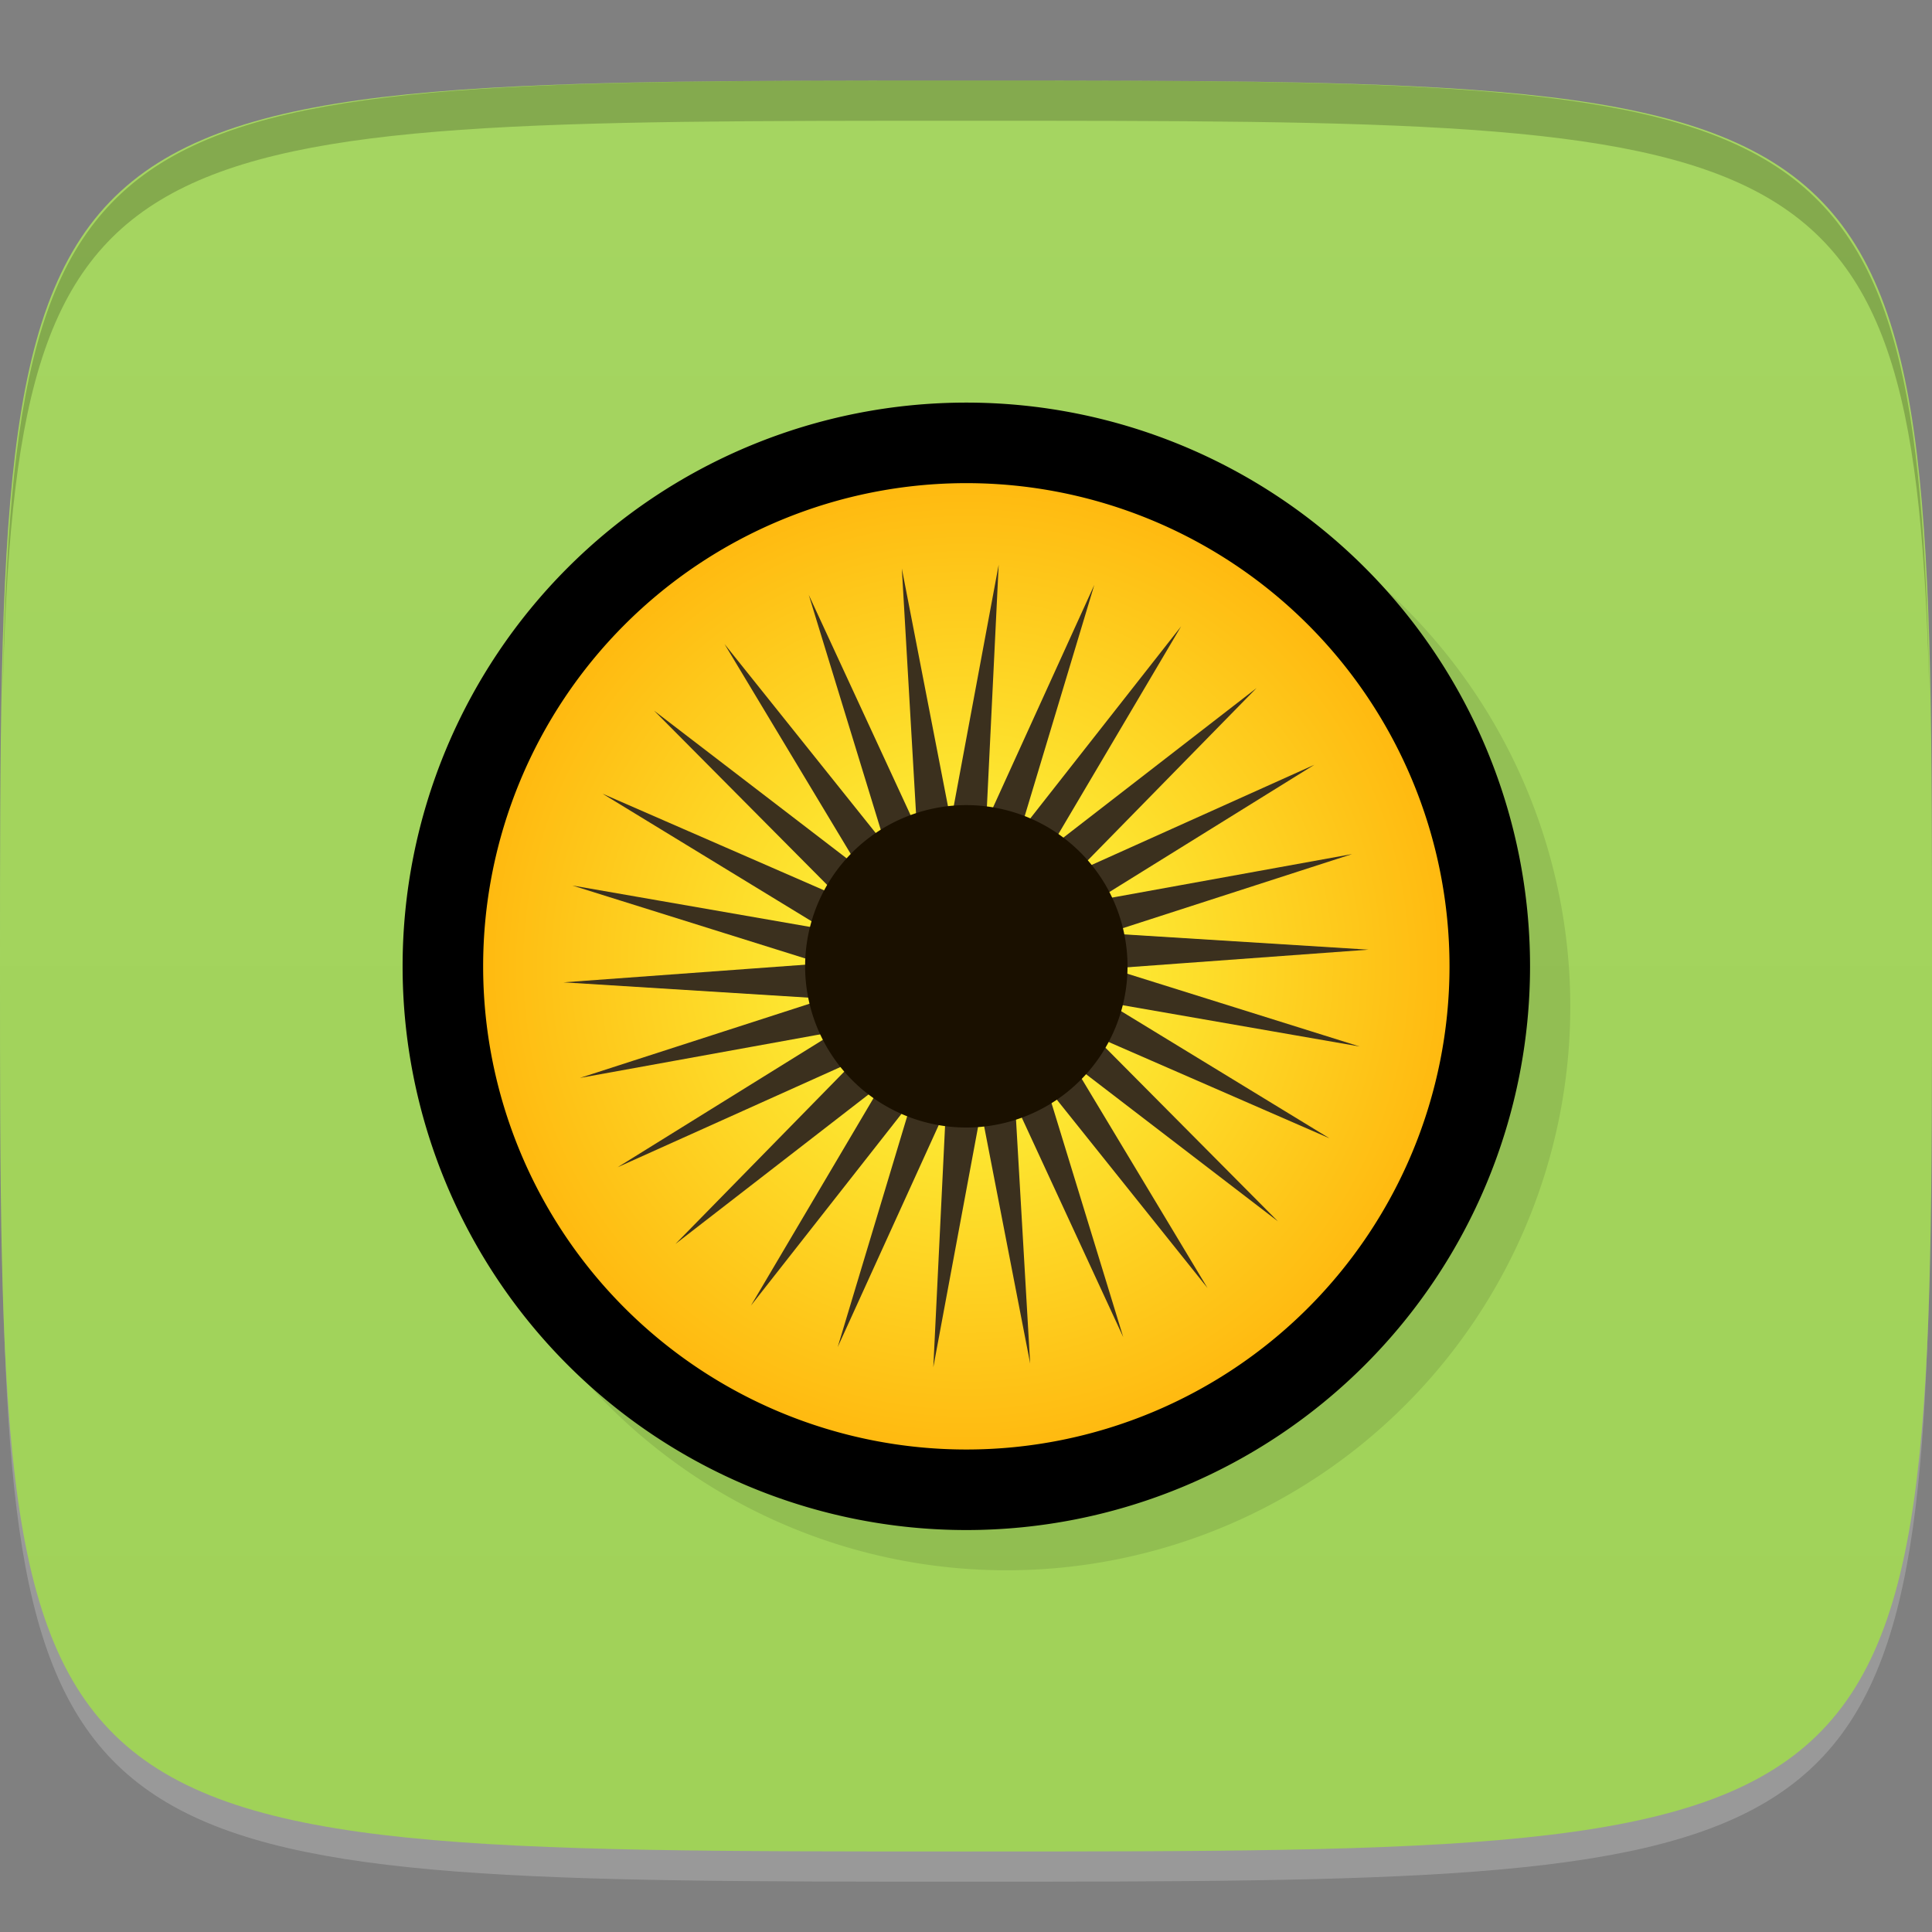 <?xml version="1.0" encoding="UTF-8" standalone="no"?>
<!-- Created with Inkscape (http://www.inkscape.org/) -->

<svg
   xmlns:dc="http://purl.org/dc/elements/1.1/"
   xmlns:cc="http://creativecommons.org/ns#"
   xmlns:rdf="http://www.w3.org/1999/02/22-rdf-syntax-ns#"
   xmlns:svg="http://www.w3.org/2000/svg"
   xmlns="http://www.w3.org/2000/svg"
   xmlns:xlink="http://www.w3.org/1999/xlink"
   xmlns:sodipodi="http://sodipodi.sourceforge.net/DTD/sodipodi-0.dtd"
   xmlns:inkscape="http://www.inkscape.org/namespaces/inkscape"
   width="48"
   height="48"
   id="svg2"
   version="1.1"
   inkscape:version="0.48.4 r9939"
   sodipodi:docname="epoptes.svg">
  <rect width="100%" height="100%" fill="#808080" stroke="none"/>
  <defs
     id="defs4">
    <linearGradient
       id="linearGradient3788">
      <stop
         style="stop-color:#fcff43;stop-opacity:1;"
         offset="0"
         id="stop3790" />
      <stop
         style="stop-color:#ffb40c;stop-opacity:1;"
         offset="1"
         id="stop3792" />
    </linearGradient>
    <linearGradient
       id="linearGradient3783">
      <stop
         style="stop-color:#a0d258;stop-opacity:1;"
         offset="0"
         id="stop3785" />
      <stop
         style="stop-color:#a5d561;stop-opacity:1;"
         offset="1"
         id="stop3787" />
    </linearGradient>
    <linearGradient
       inkscape:collect="always"
       xlink:href="#linearGradient3783"
       id="linearGradient3789"
       x1="24"
       y1="1050.362"
       x2="24"
       y2="1006.362"
       gradientUnits="userSpaceOnUse" />
    <radialGradient
       inkscape:collect="always"
       xlink:href="#linearGradient3788"
       id="radialGradient3794"
       cx="24"
       cy="24"
       fx="24"
       fy="24"
       r="15"
       gradientUnits="userSpaceOnUse" />
  </defs>
  <sodipodi:namedview
     id="base"
     pagecolor="#ffffff"
     bordercolor="#666666"
     borderopacity="1.0"
     inkscape:pageopacity="0.0"
     inkscape:pageshadow="2"
     inkscape:zoom="8.9910423"
     inkscape:cx="4.3887614"
     inkscape:cy="30.74342"
     inkscape:document-units="px"
     inkscape:current-layer="layer1"
     showgrid="true"
     inkscape:snap-bbox="true"
     inkscape:window-width="1301"
     inkscape:window-height="744"
     inkscape:window-x="65"
     inkscape:window-y="24"
     inkscape:window-maximized="1"
     inkscape:snap-nodes="true">
    <inkscape:grid
       type="xygrid"
       id="grid2985"
       empspacing="6"
       visible="true"
       enabled="true"
       snapvisiblegridlinesonly="true" />
  </sodipodi:namedview>
  <g
     inkscape:label="Layer 1"
     inkscape:groupmode="layer"
     id="layer1"
     transform="translate(0,-1004.362)">
    <path
       id="path3788"
       d="m 24,1051.112 c -21.272,0 -23.663,-0.089 -23.938,-15.406 0.328,14.403 2.938,14.406 23.938,14.406 21,0 23.609,0 23.938,-14.406 -0.275,15.317 -2.666,15.406 -23.938,15.406 z"
       style="opacity:0.2;fill:#ffffff;fill-opacity:1;stroke:none"
       inkscape:connector-curvature="0" />
    <path
       style="fill:url(#linearGradient3789);fill-opacity:1;stroke:none"
       d="m 24,1050.362 c -24,0 -24,0 -24,-22 0,-22 0,-22 24,-22 24,0 24,0 24,22 0,22 0,22 -24,22 z"
       id="path3757"
       inkscape:connector-curvature="0"
       sodipodi:nodetypes="zzzzz" />
    <g
       id="g3807"
       transform="translate(-52.998,1004.362)" />
    <g
       id="g3056"
       transform="translate(-77.998,1004.362)" />
    <g
       id="g3034"
       transform="translate(-59.998,1010.362)" />
    <g
       id="g3041"
       transform="translate(-53,1004.362)" />
    <g
       id="g3040"
       transform="translate(-57.998,1007.362)" />
    <path
       style="fill:#000000;fill-opacity:1;stroke:none;opacity:0.2"
       d="M 24 2 C 2.728 2 0.337 2.089 0.062 17.406 C 0.391 3.003 3 3 24 3 C 45 3 47.609 3.003 47.938 17.406 C 47.663 2.089 45.272 2 24 2 z "
       transform="translate(0,1004.362)"
       id="path3770" />
    <g
       id="g3034-1"
       transform="translate(-54.998,1000.362)" />
    <g
       id="g3028"
       transform="translate(-59,1005.362)" />
    <g
       id="g3076"
       transform="translate(-47.998,1003.362)" />
    <g
       id="g3027"
       transform="translate(-58,1003.362)" />
    <path
       sodipodi:type="arc"
       style="opacity:0.1;fill:none;stroke:#000000;stroke-width:2.308;stroke-linecap:round;stroke-linejoin:miter;stroke-miterlimit:4;stroke-opacity:1;stroke-dasharray:none;stroke-dashoffset:0"
       id="path3786"
       sodipodi:cx="24"
       sodipodi:cy="24"
       sodipodi:rx="15"
       sodipodi:ry="15"
       d="M 39,24 A 15,15 0 1 1 9,24 15,15 0 1 1 39,24 z"
       transform="matrix(0.867,0,0,0.867,4.2,1008.562)" />
    <path
       sodipodi:type="arc"
       style="opacity:1;fill:url(#radialGradient3794);fill-opacity:1;stroke:none;stroke-width:2.308;stroke-linecap:round;stroke-linejoin:miter;stroke-miterlimit:4;stroke-opacity:1;stroke-dasharray:none;stroke-dashoffset:0"
       id="path3009"
       sodipodi:cx="24"
       sodipodi:cy="24"
       sodipodi:rx="15"
       sodipodi:ry="15"
       d="M 39,24 A 15,15 0 1 1 9,24 15,15 0 1 1 39,24 z"
       transform="matrix(0.867,0,0,0.867,3.2,1007.562)" />
    <path
       transform="matrix(0.867,0,0,0.867,3.2,1007.562)"
       d="M 39,24 A 15,15 0 1 1 9,24 15,15 0 1 1 39,24 z"
       sodipodi:ry="15"
       sodipodi:rx="15"
       sodipodi:cy="24"
       sodipodi:cx="24"
       id="path3779"
       style="fill:none;stroke:#000000;stroke-width:2.308;stroke-linecap:round;stroke-linejoin:miter;stroke-miterlimit:4;stroke-opacity:1;stroke-dasharray:none;stroke-dashoffset:0"
       sodipodi:type="arc" />
    <path
       style="fill:#3b301e;fill-opacity:1;stroke:none"
       d="M 24.812 14.031 L 23.625 20.406 L 22.406 14.125 L 22.781 20.594 L 20.094 14.781 L 22 21 L 18 16 L 21.344 21.562 L 16.25 17.656 L 20.844 22.281 L 14.969 19.719 L 20.5 23.094 L 14.219 22 L 20.406 23.938 L 14 24.406 L 20.5 24.812 L 14.406 26.781 L 20.781 25.625 L 15.344 29 L 21.25 26.344 L 16.781 30.906 L 21.906 26.938 L 18.656 32.438 L 22.656 27.344 L 20.812 33.469 L 23.5 27.562 L 23.188 33.969 L 24.375 27.594 L 25.594 33.875 L 25.219 27.406 L 27.906 33.219 L 26 27 L 30 32 L 26.656 26.438 L 31.75 30.344 L 27.156 25.719 L 33.031 28.281 L 27.5 24.906 L 33.781 26 L 27.594 24.062 L 34 23.594 L 27.5 23.188 L 33.594 21.219 L 27.219 22.375 L 32.656 19 L 26.75 21.656 L 31.219 17.094 L 26.094 21.062 L 29.344 15.562 L 25.344 20.656 L 27.188 14.531 L 24.5 20.438 L 24.812 14.031 z "
       transform="translate(0,1004.362)"
       id="path3783" />
    <path
       transform="matrix(0.267,0,0,0.267,17.6,1021.962)"
       d="M 39,24 A 15,15 0 1 1 9,24 15,15 0 1 1 39,24 z"
       sodipodi:ry="15"
       sodipodi:rx="15"
       sodipodi:cy="24"
       sodipodi:cx="24"
       id="path3781"
       style="fill:#1a1000;fill-opacity:1;stroke:none"
       sodipodi:type="arc" />
  </g>
</svg>
